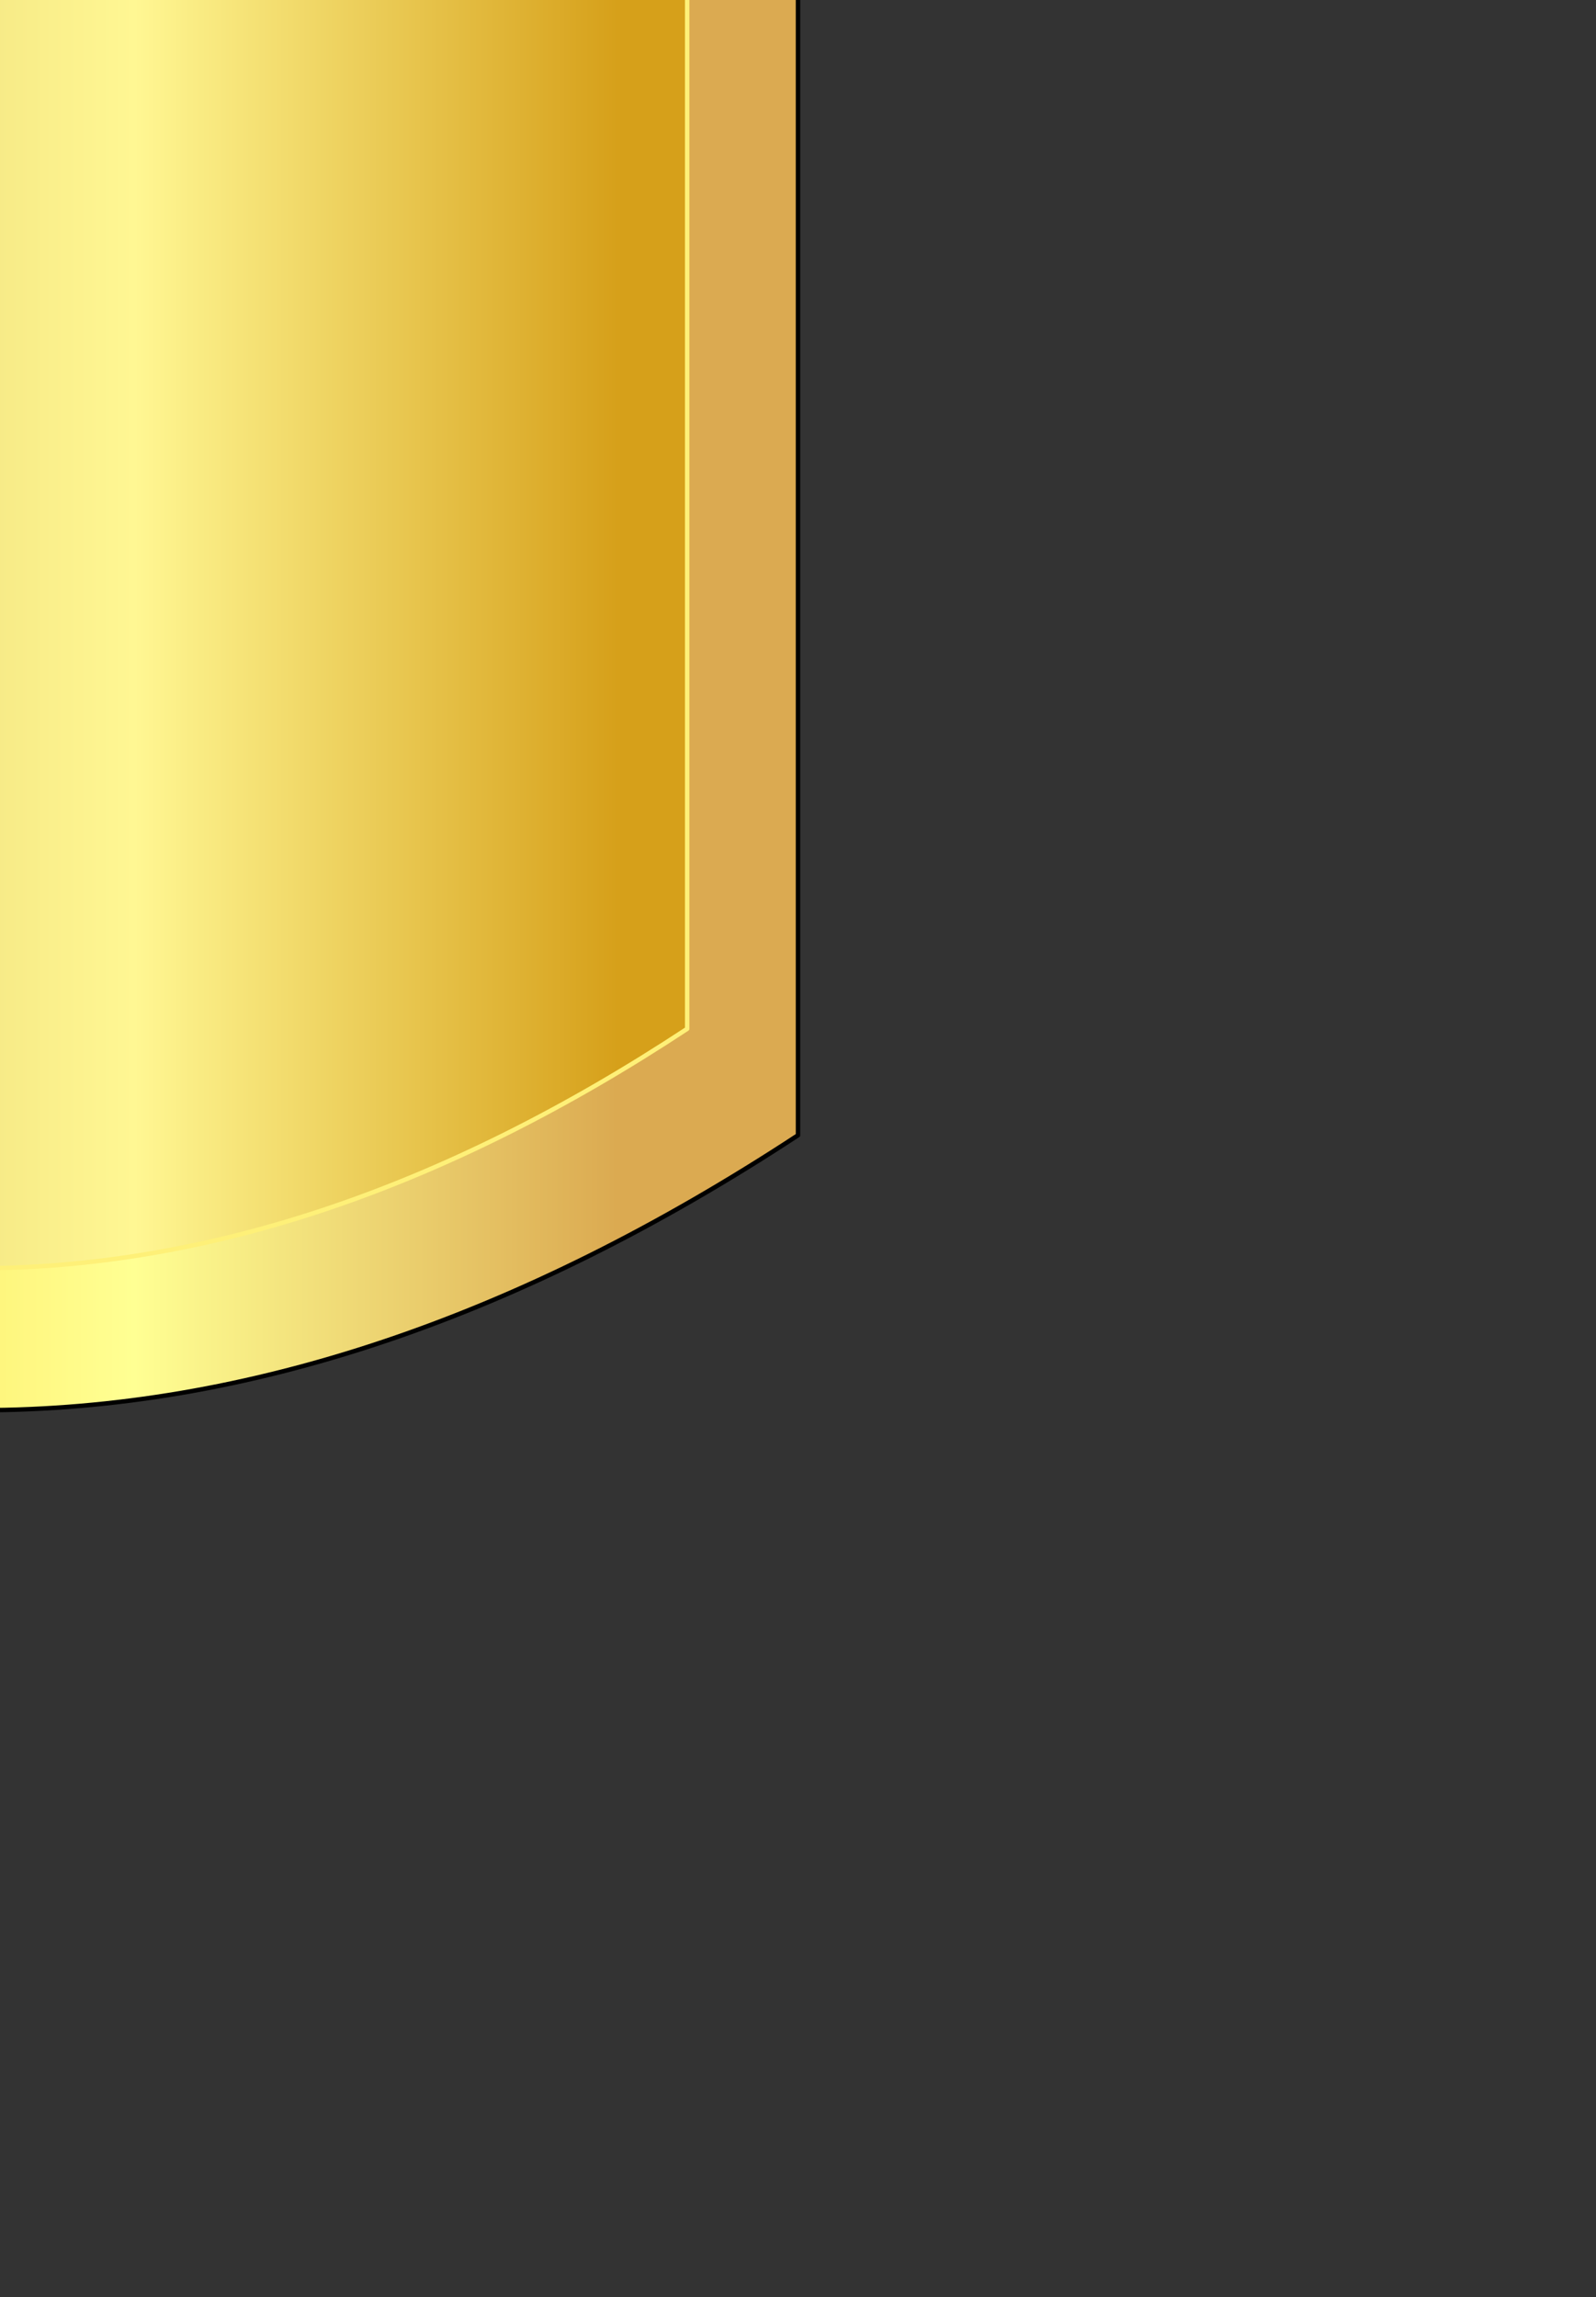 <?xml version="1.0" encoding="UTF-8" standalone="no"?>
<svg xmlns:xlink="http://www.w3.org/1999/xlink" height="25.9px" width="18.0px" xmlns="http://www.w3.org/2000/svg">
  <rect width="100%" height="100%" fill="#333333" stroke="none"/>
  <g transform="matrix(1.0, 0.0, 0.0, 1.0, 0.0, 0.0)">
    <path d="M7.75 -8.2 L7.75 11.6 Q-0.45 17.0 -7.9 11.6 L-7.9 -8.2 Q-0.1 -5.5 7.75 -8.2" fill="url(#gradient0)" fill-rule="evenodd" stroke="none"/>
    <path d="M7.75 -8.2 Q-0.1 -5.5 -7.9 -8.2 L-7.9 11.6 Q-0.45 17.0 7.75 11.6 L7.75 -8.2 M9.0 -10.0 L9.0 12.8 Q-0.45 19.0 -9.0 12.8 L-9.0 -10.0 Q-0.05 -6.9 9.0 -10.0" fill="url(#gradient1)" fill-rule="evenodd" stroke="none"/>
    <path d="M9.0 -10.0 L9.0 12.8 Q-0.45 19.0 -9.0 12.8 L-9.0 -10.0 Q-0.05 -6.9 9.0 -10.0" fill="none" stroke="#000000" stroke-linecap="round" stroke-linejoin="round" stroke-width="0.05"/>
    <path d="M7.75 -8.2 L7.75 11.6 Q-0.45 17.0 -7.9 11.6 L-7.9 -8.2 Q-0.1 -5.5 7.75 -8.2 Z" fill="none" stroke="#fef078" stroke-linecap="round" stroke-linejoin="round" stroke-width="0.05"/>
  </g>
  <defs>
    <linearGradient gradientTransform="matrix(0.011, 0.0, 0.0, 0.014, -2.05, 1.25)" gradientUnits="userSpaceOnUse" id="gradient0" spreadMethod="pad" x1="-819.2" x2="819.2">
      <stop offset="0.0" stop-color="#a88327"/>
      <stop offset="0.278" stop-color="#d8bc59"/>
      <stop offset="0.698" stop-color="#fff793"/>
      <stop offset="1.0" stop-color="#d6a01a"/>
    </linearGradient>
    <linearGradient gradientTransform="matrix(0.011, 0.0, 0.0, 0.014, -2.05, 1.25)" gradientUnits="userSpaceOnUse" id="gradient1" spreadMethod="pad" x1="-819.2" x2="819.2">
      <stop offset="0.0" stop-color="#d39133"/>
      <stop offset="0.278" stop-color="#fcd329"/>
      <stop offset="0.698" stop-color="#ffff93"/>
      <stop offset="1.0" stop-color="#dbaa51"/>
    </linearGradient>
  </defs>
</svg>

